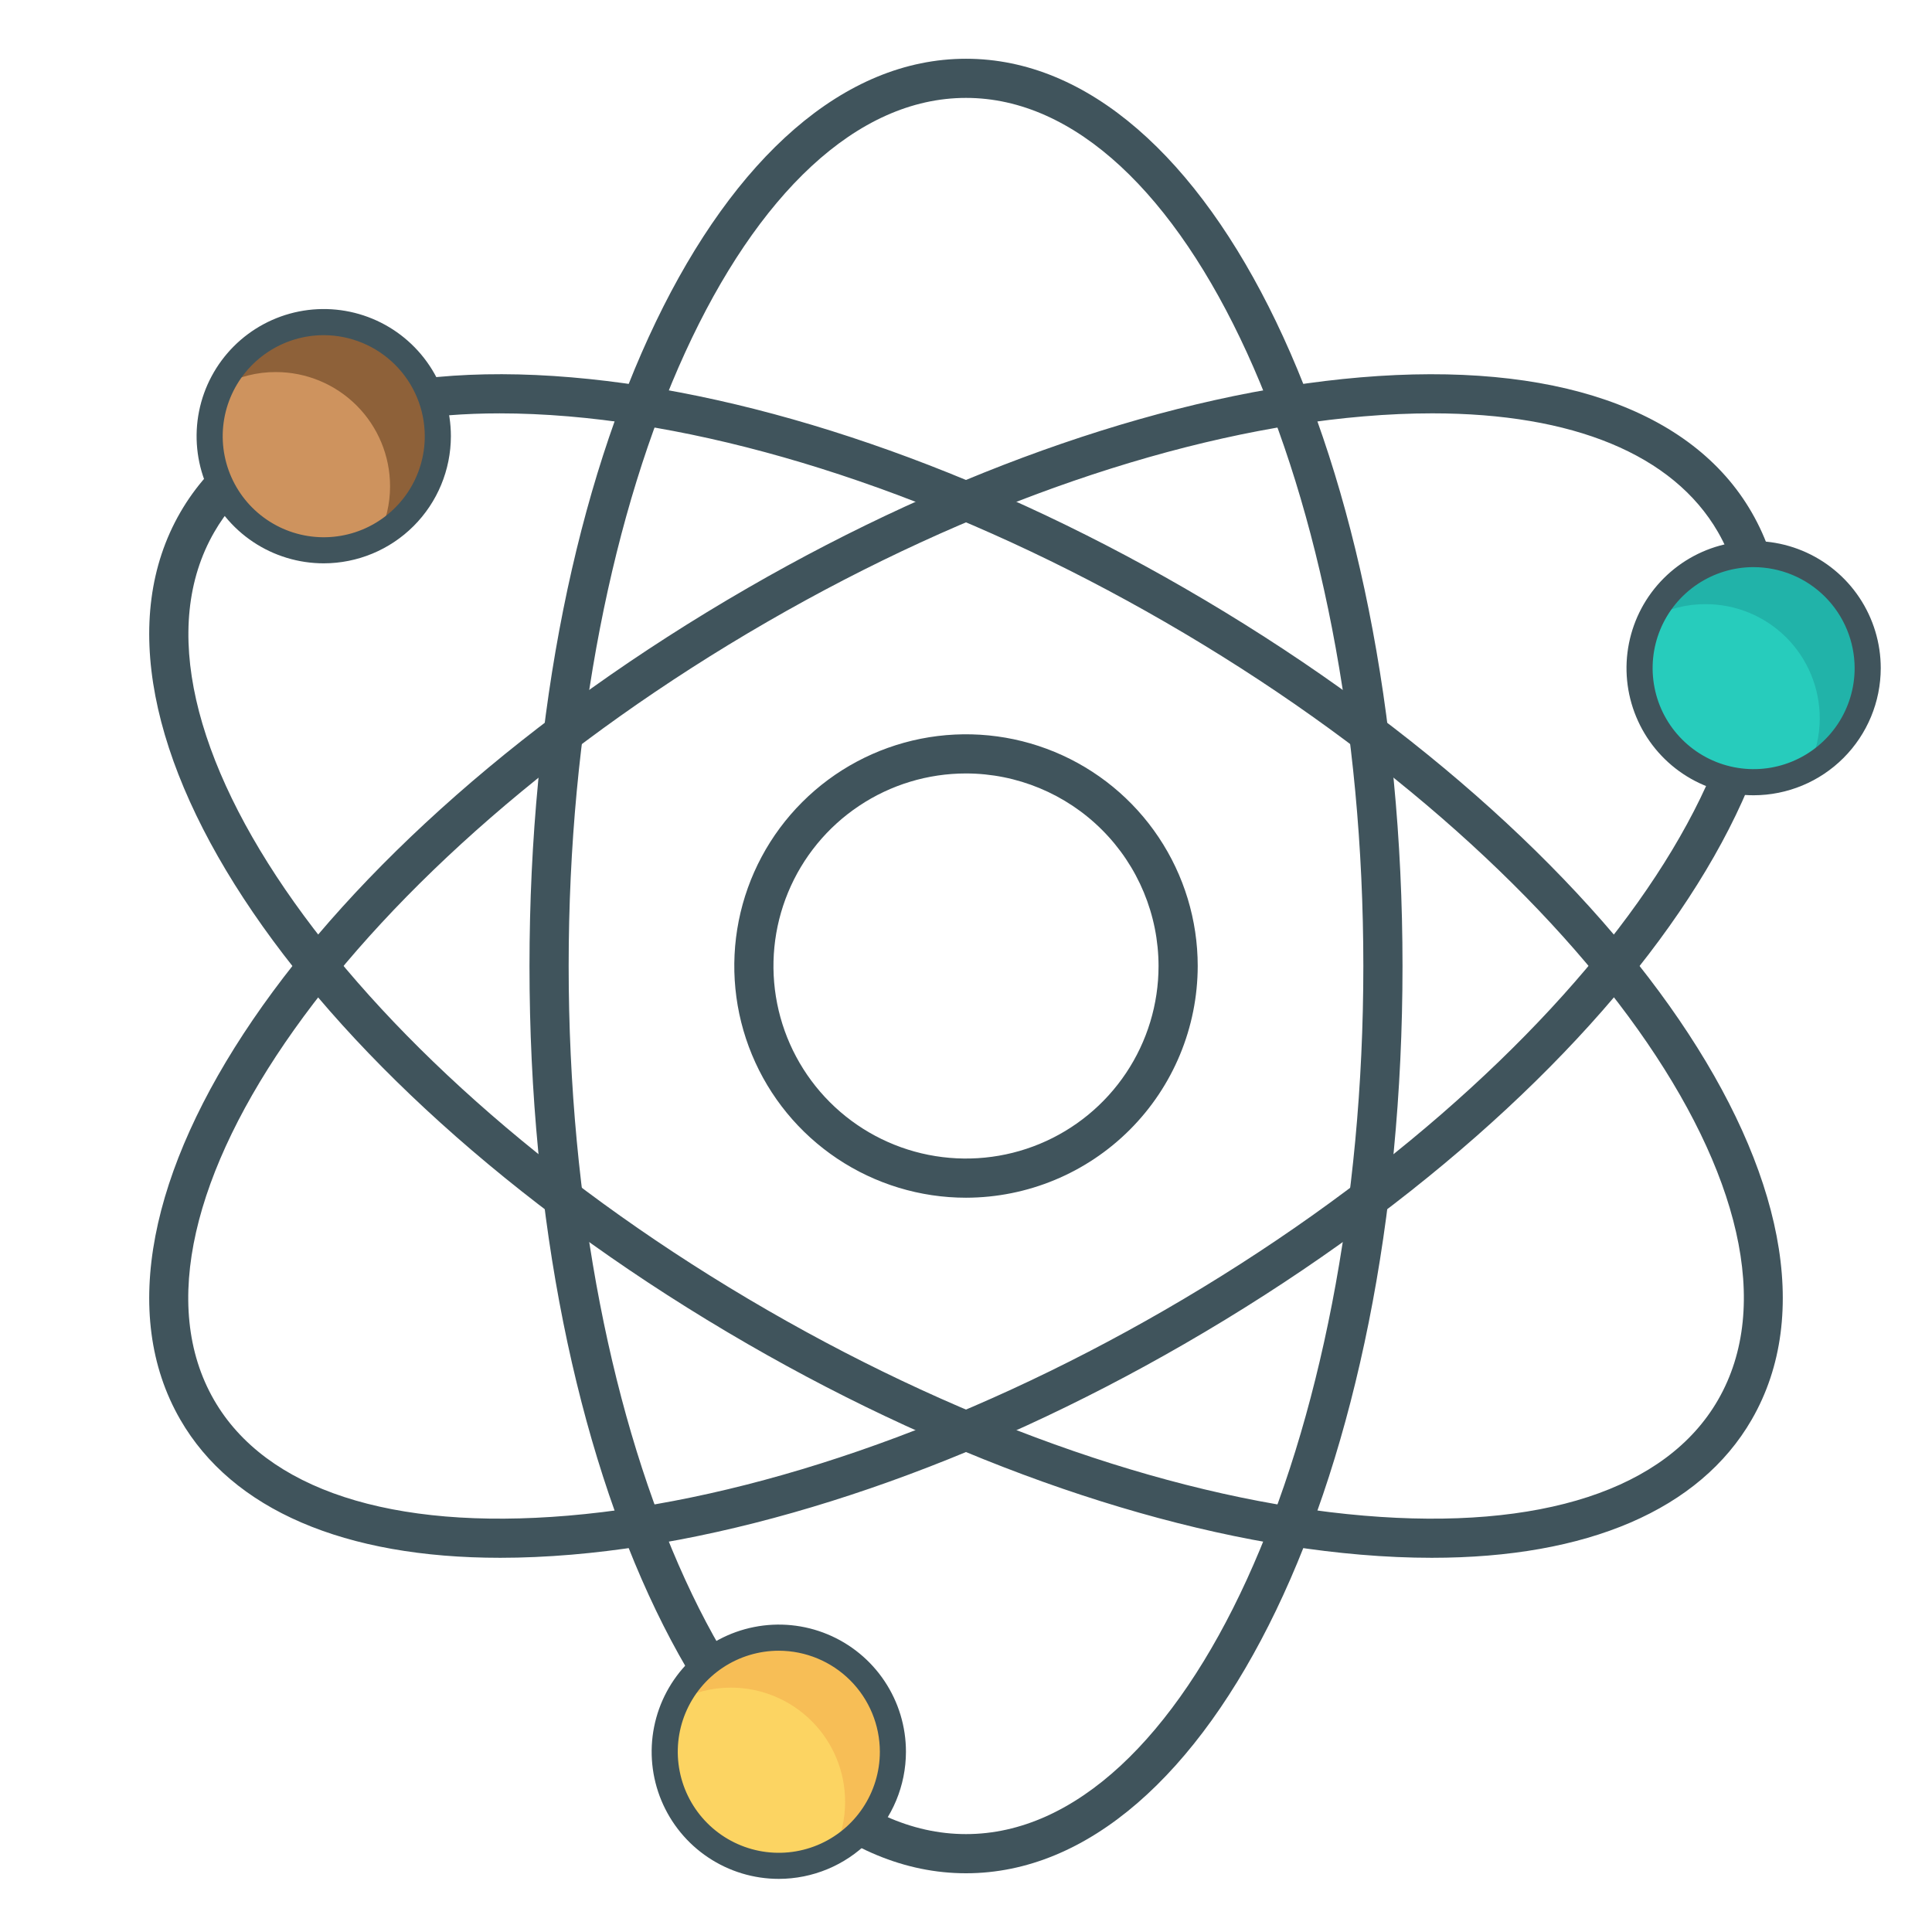 <svg width="95" height="95" viewBox="0 0 95 95" fill="none" xmlns="http://www.w3.org/2000/svg">
<path d="M47.5 92.112C35.465 92.112 26.036 72.516 26.036 47.5C26.036 22.484 35.465 2.889 47.5 2.889C59.535 2.889 68.964 22.484 68.964 47.5C68.964 72.516 59.535 92.112 47.5 92.112ZM47.5 4.814C36.726 4.814 27.962 23.963 27.962 47.5C27.962 71.037 36.726 90.186 47.5 90.186C58.273 90.186 67.038 71.037 67.038 47.5C67.038 23.963 58.273 4.814 47.5 4.814Z" fill="#40545C"/>
<path d="M24.596 76.6C16.946 76.6 11.424 74.239 8.866 69.806C2.847 59.383 15.104 41.42 36.767 28.912C46.984 23.013 57.685 19.335 66.899 18.555C76.37 17.754 83.203 20.111 86.134 25.194C92.153 35.617 79.896 53.58 58.232 66.088C48.016 71.987 37.314 75.665 28.101 76.446C26.889 76.548 25.721 76.6 24.596 76.6ZM70.427 20.325C69.35 20.325 68.227 20.374 67.057 20.473C58.119 21.229 47.703 24.818 37.725 30.579C17.348 42.348 5.147 59.513 10.527 68.843C13.068 73.244 19.248 75.262 27.933 74.528C36.87 73.772 47.287 70.182 57.264 64.422C77.652 52.652 89.853 35.488 84.473 26.157C82.269 22.349 77.344 20.325 70.432 20.325H70.427Z" fill="#40545C"/>
<path d="M70.404 76.6C69.281 76.6 68.113 76.549 66.9 76.446C57.687 75.666 46.985 71.988 36.769 66.089C15.104 53.581 2.847 35.618 8.866 25.195C11.802 20.111 18.631 17.749 28.101 18.555C37.314 19.336 48.016 23.014 58.232 28.913C79.896 41.421 92.153 59.383 86.134 69.806C83.574 74.239 78.054 76.6 70.404 76.6ZM24.573 20.326C17.661 20.326 12.736 22.35 10.539 26.158C5.147 35.488 17.353 52.653 37.737 64.422C47.713 70.183 58.131 73.772 67.069 74.528C75.755 75.263 81.934 73.244 84.474 68.844C89.866 59.513 77.66 42.349 57.276 30.579C47.3 24.819 36.882 21.229 27.944 20.473C26.774 20.375 25.649 20.326 24.568 20.326H24.573Z" fill="#40545C"/>
<path d="M47.5 58.894C45.247 58.894 43.044 58.225 41.17 56.973C39.296 55.721 37.836 53.942 36.974 51.86C36.111 49.778 35.886 47.487 36.325 45.277C36.765 43.067 37.85 41.037 39.444 39.444C41.037 37.85 43.067 36.765 45.277 36.325C47.487 35.886 49.778 36.111 51.86 36.974C53.942 37.836 55.721 39.296 56.973 41.17C58.225 43.044 58.894 45.247 58.894 47.5C58.89 50.521 57.689 53.417 55.553 55.553C53.417 57.689 50.521 58.89 47.5 58.894ZM47.5 38.032C45.627 38.032 43.797 38.587 42.24 39.628C40.683 40.668 39.469 42.147 38.753 43.877C38.036 45.607 37.849 47.511 38.214 49.347C38.579 51.184 39.481 52.871 40.805 54.195C42.129 55.519 43.816 56.421 45.653 56.786C47.489 57.151 49.393 56.964 51.123 56.247C52.853 55.531 54.332 54.317 55.372 52.76C56.413 51.203 56.968 49.373 56.968 47.5C56.965 44.99 55.966 42.584 54.191 40.809C52.416 39.034 50.01 38.035 47.5 38.032Z" fill="#40545C"/>
<path d="M15.92 27.059C19.019 27.059 21.53 24.547 21.53 21.449C21.53 18.351 19.019 15.839 15.92 15.839C12.822 15.839 10.31 18.351 10.31 21.449C10.31 24.547 12.822 27.059 15.92 27.059Z" fill="#CE935E"/>
<path d="M86.228 38.465C89.326 38.465 91.838 35.954 91.838 32.855C91.838 29.757 89.326 27.245 86.228 27.245C83.129 27.245 80.618 29.757 80.618 32.855C80.618 35.954 83.129 38.465 86.228 38.465Z" fill="#27CCBC"/>
<path d="M38.3 91.747C41.399 91.747 43.91 89.235 43.91 86.136C43.91 83.038 41.399 80.526 38.3 80.526C35.202 80.526 32.69 83.038 32.69 86.136C32.69 89.235 35.202 91.747 38.3 91.747Z" fill="#FCD462"/>
<path d="M21.529 21.453C21.527 22.461 21.255 23.451 20.74 24.318C20.225 25.185 19.487 25.898 18.602 26.382C18.984 25.613 19.182 24.764 19.18 23.905C19.178 22.417 18.587 20.991 17.535 19.939C16.483 18.887 15.057 18.296 13.57 18.295C12.636 18.29 11.717 18.524 10.899 18.975C11.457 17.838 12.384 16.924 13.528 16.381C14.672 15.838 15.966 15.7 17.199 15.987C18.433 16.274 19.532 16.971 20.318 17.964C21.105 18.957 21.532 20.186 21.529 21.453Z" fill="#8E6139"/>
<path d="M91.842 32.852C91.843 33.863 91.57 34.855 91.052 35.723C90.534 36.591 89.791 37.302 88.902 37.782C89.284 37.017 89.482 36.173 89.48 35.317C89.48 34.58 89.335 33.851 89.053 33.17C88.772 32.489 88.358 31.87 87.837 31.349C87.316 30.828 86.698 30.415 86.017 30.133C85.336 29.852 84.606 29.707 83.87 29.707C82.936 29.702 82.017 29.936 81.199 30.387C81.756 29.249 82.682 28.333 83.826 27.788C84.971 27.244 86.266 27.103 87.501 27.389C88.735 27.675 89.837 28.37 90.625 29.363C91.413 30.355 91.842 31.585 91.842 32.852Z" fill="#21B3A9"/>
<path d="M43.905 86.142C43.904 87.151 43.631 88.14 43.116 89.007C42.601 89.875 41.863 90.588 40.978 91.072C41.361 90.302 41.558 89.454 41.556 88.594C41.555 87.107 40.963 85.68 39.911 84.629C38.86 83.577 37.433 82.985 35.946 82.984C35.013 82.982 34.094 83.216 33.276 83.664C33.833 82.528 34.76 81.613 35.904 81.071C37.048 80.528 38.343 80.389 39.576 80.677C40.809 80.964 41.908 81.661 42.695 82.653C43.481 83.646 43.908 84.876 43.905 86.142Z" fill="#F7BE56"/>
<path d="M15.919 27.7C14.682 27.7 13.474 27.334 12.445 26.647C11.417 25.96 10.616 24.983 10.143 23.841C9.67 22.698 9.546 21.441 9.787 20.229C10.028 19.016 10.624 17.902 11.498 17.027C12.372 16.153 13.486 15.558 14.699 15.316C15.912 15.075 17.169 15.199 18.311 15.672C19.454 16.145 20.43 16.947 21.117 17.975C21.804 19.003 22.171 20.212 22.171 21.448C22.169 23.106 21.51 24.695 20.338 25.867C19.166 27.039 17.576 27.699 15.919 27.7ZM15.919 16.481C14.936 16.481 13.976 16.773 13.159 17.319C12.342 17.865 11.705 18.64 11.329 19.548C10.953 20.456 10.854 21.455 11.046 22.419C11.238 23.383 11.711 24.268 12.406 24.963C13.101 25.657 13.986 26.131 14.95 26.322C15.913 26.514 16.912 26.416 17.82 26.04C18.728 25.664 19.504 25.027 20.05 24.21C20.596 23.393 20.887 22.432 20.887 21.45C20.886 20.132 20.362 18.869 19.43 17.938C18.499 17.007 17.236 16.483 15.919 16.481Z" fill="#40545C"/>
<path d="M86.228 39.105C84.992 39.105 83.783 38.738 82.755 38.051C81.728 37.364 80.927 36.388 80.454 35.245C79.981 34.103 79.857 32.846 80.099 31.634C80.34 30.422 80.935 29.308 81.81 28.434C82.684 27.56 83.798 26.965 85.01 26.724C86.223 26.482 87.479 26.606 88.621 27.079C89.764 27.553 90.74 28.354 91.427 29.382C92.113 30.41 92.48 31.618 92.48 32.854C92.478 34.512 91.818 36.101 90.646 37.272C89.474 38.444 87.885 39.103 86.228 39.105ZM86.228 27.886C85.246 27.886 84.285 28.178 83.469 28.724C82.652 29.27 82.016 30.045 81.64 30.953C81.264 31.86 81.166 32.859 81.358 33.822C81.549 34.786 82.022 35.671 82.717 36.365C83.412 37.06 84.296 37.533 85.26 37.724C86.223 37.916 87.222 37.818 88.129 37.442C89.037 37.066 89.813 36.43 90.359 35.613C90.904 34.797 91.196 33.837 91.196 32.854C91.194 31.537 90.67 30.275 89.739 29.343C88.808 28.412 87.545 27.889 86.228 27.887V27.886Z" fill="#40545C"/>
<path d="M38.3 92.388C37.063 92.389 35.854 92.023 34.825 91.336C33.796 90.65 32.994 89.673 32.52 88.53C32.046 87.388 31.922 86.13 32.163 84.917C32.404 83.704 33 82.589 33.875 81.715C34.75 80.84 35.864 80.244 37.078 80.004C38.291 79.763 39.548 79.887 40.691 80.361C41.834 80.835 42.81 81.637 43.496 82.666C44.183 83.696 44.549 84.905 44.547 86.142C44.544 87.798 43.885 89.385 42.714 90.555C41.543 91.726 39.956 92.385 38.3 92.388ZM38.3 81.169C37.318 81.168 36.357 81.458 35.539 82.003C34.722 82.548 34.084 83.324 33.707 84.231C33.33 85.138 33.231 86.137 33.422 87.101C33.612 88.065 34.084 88.951 34.779 89.647C35.473 90.342 36.357 90.816 37.321 91.009C38.285 91.202 39.284 91.104 40.192 90.729C41.1 90.354 41.877 89.718 42.423 88.902C42.97 88.085 43.263 87.125 43.264 86.142C43.264 84.825 42.741 83.561 41.81 82.629C40.88 81.697 39.618 81.172 38.3 81.169Z" fill="#40545C"/>
</svg>
